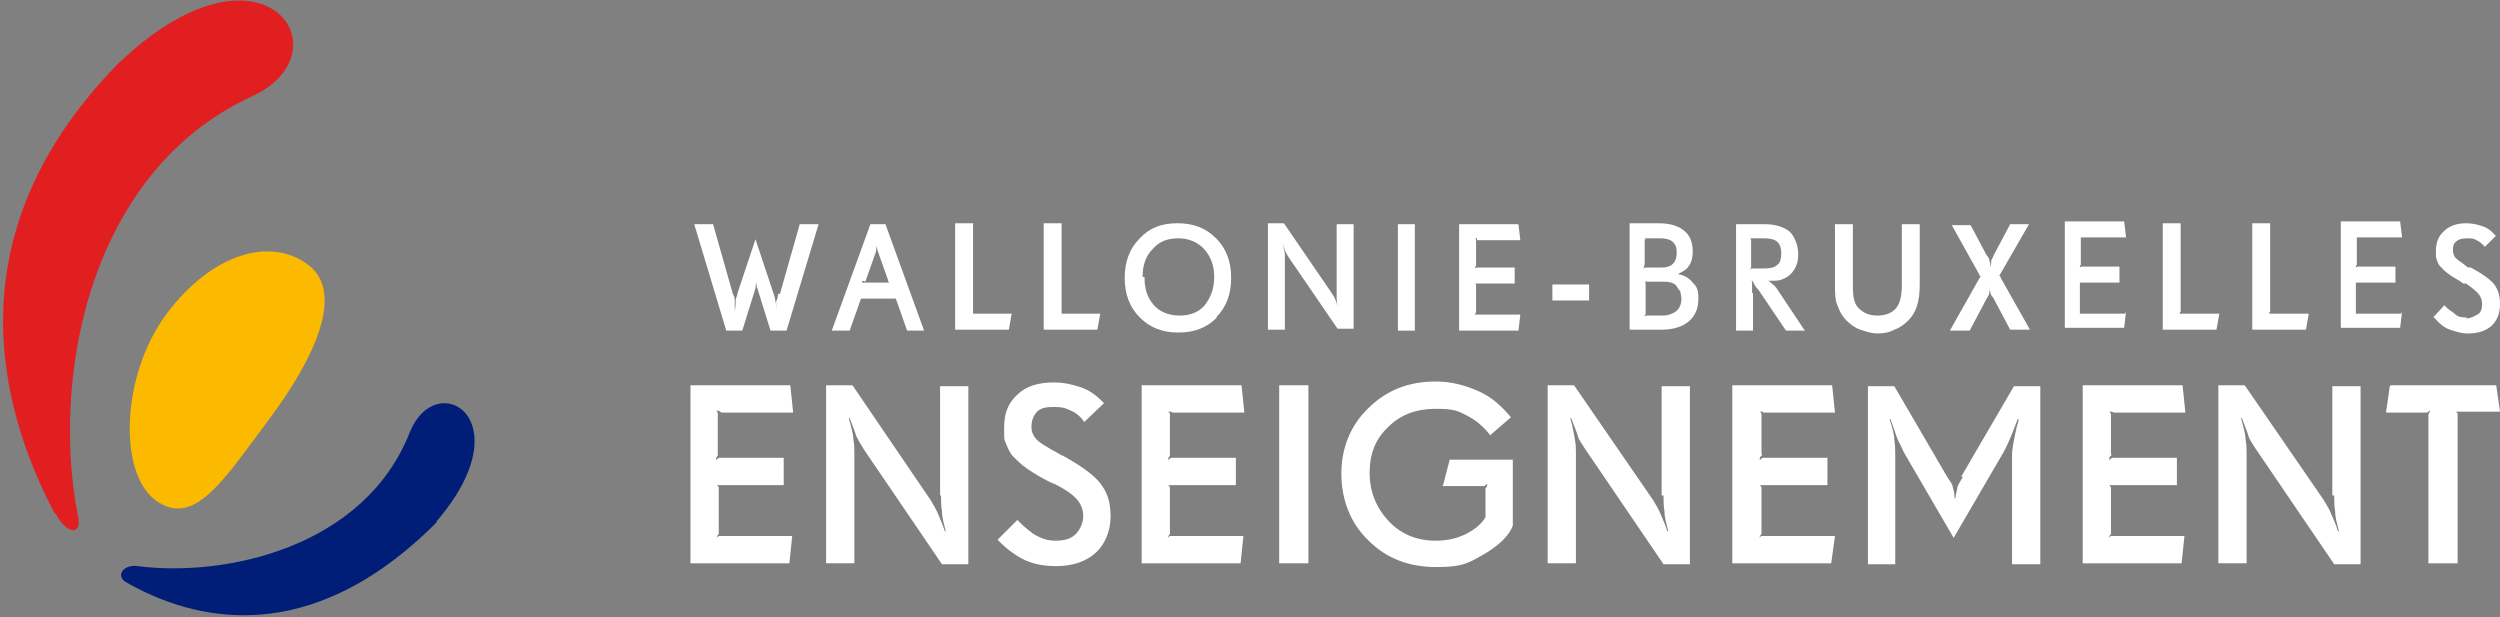 <?xml version="1.0" encoding="UTF-8"?>
<svg id="Calque_1" data-name="Calque 1" xmlns="http://www.w3.org/2000/svg" width="265.4" height="65.5" version="1.1" viewBox="0 0 265.4 65.5">
  <rect x="0" y="0" width="265.4" height="65.5" fill="#808080" stroke="none"/>
  <path d="M16.5,53.1c-4-3-3.6-13.4,1.2-19.8,4.8-6.4,11-8.2,15-5.2,4,3,.6,10.1-4.2,16.5-4.8,6.4-7.9,11.5-12,8.5" fill="#fbba00" stroke-width="0"/>
  <path d="M46.3,55.4c9.4-10.9,0-16.5-2.8-9.5-4.8,12.2-19.5,15.4-28.9,14.2-1.3-.2-2.3.8-1.4,1.6,7.2,4.2,19.6,7.4,33.2-6.3" fill="#001d77" stroke-width="0"/>
  <path d="M5.8,54.5C-.1,43.3-5.1,24.8,12.5,6.8c15.4-14.8,24.5-1.3,14.3,3.4-7.6,3.5-12.6,9.6-15.6,16.5-4.1,9.4-4.5,20.3-2.9,28.2.4,2-1.3,1.8-2.4-.4" fill="#e11f21" stroke-width="0"/>
  <path d="M76.6,43.8c0,0,.2,0,.3,0h7.3l-.3-2.9h-10.6v18.9h10.5l.3-2.9h-7.3c-.2,0-.3,0-.4,0,0,0-.2,0-.3.2h0c0-.2.1-.3.2-.4,0,0,0-.2,0-.4v-4.2c0-.1,0-.2,0-.3,0,0,0-.2-.2-.3h0c0,0,.2,0,.3,0,0,0,.2,0,.4,0h6.4v-2.9h-6.4c-.2,0-.3,0-.4,0,0,0-.2,0-.3.2h-.1c0-.2.2-.4.2-.5s0-.2,0-.3v-3.8c0-.1,0-.2,0-.3,0,0,0-.2-.2-.3h0c.1,0,.2,0,.3,0" fill="#fff" stroke-width="0"/>
  <path d="M99.9,52.6c0,.5,0,1.1.1,1.7,0,.6.2,1.3.4,2.1h-.1c-.2-.7-.5-1.3-.7-1.8-.2-.5-.5-1-.8-1.5l-8.3-12.2h-2.8v18.9h3v-11.6c0-.5,0-1-.1-1.5,0-.5-.2-1.3-.5-2.3h.1c.3.8.6,1.5.7,1.9.2.4.5.9.8,1.4l8.3,12.2h2.8v-18.9h-3v11.6h0Z" fill="#fff" stroke-width="0"/>
  <path d="M112.8,48.4l-.5-.3c-1.1-.6-1.8-1-2.2-1.4s-.6-.8-.6-1.4.2-1.2.6-1.6,1-.5,1.8-.5,1.2.1,1.8.4c.5.2,1,.6,1.4,1.2l2.1-2-.2-.2c-.7-.7-1.4-1.2-2.3-1.5-.9-.3-1.8-.5-2.8-.5-1.7,0-3,.4-3.9,1.3-1,.9-1.4,2-1.4,3.5s0,1.2.2,1.7c.2.5.4,1,.8,1.4.4.4.9.9,1.5,1.3.6.4,1.4.9,2.4,1.4l.5.2c1.2.6,2,1.2,2.4,1.7.4.5.6,1.1.6,1.7s-.3,1.4-.8,1.9c-.5.5-1.2.7-2.1.7s-1.4-.2-2-.5-1.3-.9-2.1-1.7l-2.1,2.1.2.2c.9.9,1.9,1.6,2.8,2,.9.4,2,.6,3.2.6,1.8,0,3.2-.5,4.2-1.4s1.6-2.3,1.6-3.9-.4-2.6-1.1-3.5-2.1-1.9-4.1-3" fill="#fff" stroke-width="0"/>
  <path d="M124.5,43.8c0,0,.2,0,.3,0h7.3l-.3-2.9h-10.6v18.9h10.5l.3-2.9h-7.3c-.2,0-.3,0-.4,0s-.2,0-.3.2h0c0-.2.1-.3.2-.4,0,0,0-.2,0-.4v-4.2c0-.1,0-.2,0-.3,0,0,0-.2-.2-.3h.1c0,0,.2,0,.3,0,0,0,.2,0,.4,0h6.4v-2.9h-6.4c-.2,0-.3,0-.4,0,0,0-.2,0-.3.2h-.1c0-.2.2-.4.2-.4s0-.2,0-.3v-3.8c0-.1,0-.2,0-.3,0,0,0-.2-.2-.3h0c.1,0,.2,0,.3,0" fill="#fff" stroke-width="0"/>
  <polygon points="138.9 40.9 135.8 40.9 135.8 59.8 138.9 59.8 138.9 40.9 138.9 40.9" fill="#fff" fill-rule="evenodd" stroke-width="0"/>
  <path d="M153.1,51.6h4c.1,0,.3,0,.4,0,0,0,.2,0,.3-.2h.1c0,.2-.1.4-.2.4,0,0,0,.2,0,.3v2.8c-.4.7-1.1,1.3-2.1,1.8-1,.5-2.1.7-3.2.7-2,0-3.7-.7-5-2.1-1.3-1.4-2-3.1-2-5.1s.6-3.6,2-4.9c1.3-1.3,3-1.9,5-1.9s2.3.2,3.3.7c1,.5,1.8,1.2,2.5,2.1l2.2-1.9c-1-1.2-2.1-2.2-3.5-2.8-1.4-.6-2.8-1-4.5-1-2.8,0-5.2.9-7.1,2.8-1.9,1.8-2.9,4.2-2.9,7s1,5.3,2.9,7.1c1.9,1.9,4.3,2.8,7.2,2.8s3.5-.5,5.1-1.4c1.5-.9,2.6-1.9,3-3v-7h-6.7l-.7,2.7h0Z" fill="#fff" stroke-width="0"/>
  <path d="M176.6,52.6c0,.5,0,1.1.1,1.7,0,.6.2,1.3.4,2.1h-.1c-.2-.7-.5-1.3-.7-1.8-.2-.5-.5-1-.8-1.5l-8.4-12.2h-2.8v18.9h3v-11.6c0-.5,0-1-.1-1.5s-.2-1.3-.5-2.3h.1c.3.8.6,1.5.7,1.9s.5.9.8,1.4l8.3,12.2h2.8v-18.9h-3v11.6h0Z" fill="#fff" stroke-width="0"/>
  <path d="M187.2,43.8c0,0,.2,0,.3,0h7.3l-.3-2.9h-10.6v18.9h10.5l.4-2.9h-7.3c-.2,0-.3,0-.4,0s-.2,0-.3.2h0c0-.2.1-.3.2-.4,0,0,0-.2,0-.4v-4.2c0-.1,0-.2,0-.3,0,0,0-.2-.2-.3h.1c0,0,.2,0,.3,0s.2,0,.4,0h6.4v-2.9h-6.4c-.2,0-.3,0-.4,0,0,0-.2,0-.3.2h-.1c0-.2.1-.4.2-.4s0-.2,0-.3v-3.8c0-.1,0-.2,0-.3,0,0,0-.2-.2-.3h0c.1,0,.2,0,.3,0" fill="#fff" stroke-width="0"/>
  <path d="M208.4,50.6c-.3.5-.5.8-.6,1.1,0,.3-.2.7-.2,1.2h-.1c0-.5-.1-.9-.2-1.2,0-.3-.3-.6-.6-1.1l-5.6-9.6h-2.8v18.9h2.9v-11.6c0-.5,0-1-.1-1.6,0-.5-.2-1.3-.5-2.2h.1c.3.8.5,1.5.7,2,.2.5.5,1,.7,1.5l5.3,9.1,5.3-9.1c.4-.7.9-1.9,1.5-3.5h0s.1,0,.1,0c0,.2-.1.5-.2.8-.3,1.4-.5,2.3-.5,3v11.6h3v-18.9h-2.8l-5.6,9.6h0Z" fill="#fff" stroke-width="0"/>
  <path d="M224.4,43.8c0,0,.2,0,.3,0h7.3l-.3-2.9h-10.6v18.9h10.5l.3-2.9h-7.3c-.2,0-.3,0-.4,0s-.2,0-.3.2h0c0-.2.1-.3.2-.4,0,0,0-.2,0-.4v-4.2c0-.1,0-.2,0-.3,0,0,0-.2-.2-.3h.1c.1,0,.2,0,.3,0,0,0,.2,0,.4,0h6.4v-2.9h-6.4c-.2,0-.3,0-.4,0,0,0-.2,0-.3.2h-.1c0-.2.1-.4.2-.4s0-.2,0-.3v-3.8c0-.1,0-.2,0-.3,0,0,0-.2-.2-.3h0c.1,0,.2,0,.3,0" fill="#fff" stroke-width="0"/>
  <path d="M247.8,52.6c0,.5,0,1.1.1,1.7,0,.6.2,1.3.4,2.1h-.1c-.2-.7-.5-1.3-.7-1.8-.2-.5-.5-1-.8-1.5l-8.4-12.2h-2.8v18.9h3v-11.6c0-.5,0-1-.1-1.5,0-.5-.2-1.3-.5-2.3h.1c.3.8.6,1.5.7,1.9s.5.9.8,1.4l8.3,12.2h2.8v-18.9h-3v11.6h0Z" fill="#fff" stroke-width="0"/>
  <path d="M253.7,41l-.4,2.8h3.9c.2,0,.3,0,.4,0,0,0,.2,0,.3-.2h.1c-.1.2-.2.4-.2.4,0,0,0,.2,0,.3v15.5h3.1v-15.5c0-.1,0-.3,0-.3s0-.2-.2-.3h.1c.1,0,.2,0,.3,0,0,0,.2,0,.4,0h3.9l-.4-2.8h-11.2,0Z" fill="#fff" stroke-width="0"/>
  <path d="M245.1,33.3h-3.8c-.1,0-.2,0-.2,0,0,0-.1,0-.2,0h0c0-.1,0-.2.1-.2,0,0,0-.1,0-.2v-9.2h-1.9v11.3h5.7l.3-1.7h0Z" fill="#fff" stroke-width="0"/>
  <polygon points="148.4 23.8 150.2 23.8 150.2 35.1 148.4 35.1 148.4 23.8 148.4 23.8" fill="#fff" fill-rule="evenodd" stroke-width="0"/>
  <path d="M186,31.1c0-.4,0-.7,0-.9,0-.2,0-.4-.1-.7h0c0,.2.2.4.3.6.1.2.2.4.5.7l2.9,4.3h2l-3-4.5c-.1-.1-.2-.3-.4-.4-.1-.1-.3-.3-.5-.4h0c.1,0,.3,0,.4,0,.1,0,.2,0,.3,0,.7,0,1.3-.3,1.8-.8.5-.6.7-1.2.7-2s-.3-1.8-.9-2.4c-.6-.5-1.5-.8-2.7-.8h-3v11.3h1.8v-4h0ZM185.9,25.5s0-.1-.1-.2h0c0,0,.1,0,.2,0,0,0,.1,0,.2,0h1.1c.6,0,1.1.1,1.4.4.3.3.4.7.4,1.2s-.1,1-.4,1.2c-.3.3-.8.4-1.4.4h-1.1c-.1,0-.2,0-.2,0,0,0-.1,0-.2.1h0c0-.1.1-.2.1-.2,0,0,0-.1,0-.2v-2.6c0-.1,0-.2,0-.2" fill="#fff" stroke-width="0"/>
  <path d="M261.9,33.7c-.4,0-.9,0-1.2-.3s-.8-.5-1.2-1l-1.2,1.3h.1c.6.7,1.1,1.1,1.7,1.3s1.2.4,1.9.4c1.1,0,1.9-.3,2.5-.8.6-.6.9-1.3.9-2.3s-.2-1.5-.6-2.1c-.4-.5-1.2-1.1-2.5-1.8h-.3c-.6-.5-1.1-.8-1.3-1s-.3-.5-.3-.9.1-.7.4-.9c.2-.2.6-.3,1.1-.3s.7,0,1,.2c.3.1.6.4.9.7l1.2-1.2h-.1c-.4-.5-.8-.8-1.4-1s-1.1-.3-1.7-.3c-1,0-1.8.3-2.3.8-.6.5-.9,1.2-.9,2.1s0,.7.1,1c.1.3.2.6.5.8.2.3.5.5.9.8.4.3.9.5,1.4.9h.3c.7.5,1.2.9,1.4,1.2.2.3.3.6.3,1s-.1.9-.5,1.1-.7.4-1.2.4" fill="#fff" stroke-width="0"/>
  <polygon points="164.8 30.2 168.7 30.2 168.7 31.9 164.8 31.9 164.8 30.2 164.8 30.2" fill="#fff" fill-rule="evenodd" stroke-width="0"/>
  <path d="M254.9,33.3h-4.4c-.1,0-.2,0-.2,0,0,0-.1,0-.2,0h0c0-.1,0-.2,0-.2,0,0,0-.1,0-.2v-2.5c0,0,0-.1,0-.2,0,0,0-.1,0-.2h0c0,0,.1,0,.2,0s.1,0,.2,0h3.8v-1.7h-3.8c0,0-.2,0-.2,0,0,0-.1,0-.2.1h0c0-.1,0-.2.1-.3,0,0,0-.1,0-.2v-2.3c0,0,0-.1,0-.2,0,0,0-.1,0-.2h0c0,0,.1,0,.2,0,0,0,.1,0,.2,0h4.4l-.2-1.7h-6.3v11.3h6.3l.2-1.7h0Z" fill="#fff" stroke-width="0"/>
  <path d="M210.2,29.4s0,.1-.1.2l-3.1,5.5h2.1l1.8-3.4c.2-.3.3-.5.3-.7,0-.2,0-.4,0-.7h0c0,.3,0,.6.1.7,0,.2.1.4.3.6l1.8,3.4h2.1l-3.1-5.5c0-.1-.1-.2-.1-.2,0,0,0,0-.1,0h0c0,0,.1-.1.1-.1,0,0,0,0,.1-.2l3-5.2h-2l-1.7,3.2c-.1.2-.2.5-.3.6,0,.2,0,.4-.1.8h0c0-.3,0-.6-.1-.7,0-.2-.1-.4-.3-.6l-1.7-3.2h-2l2.9,5.2c0,0,0,.1.1.2,0,0,0,0,.1,0h0c0,0-.1.1-.1.1" fill="#fff" stroke-width="0"/>
  <path d="M143.7,23.8h-1.8v6.9c0,.3,0,.7,0,1,0,.3.1.8.3,1.3h0c-.1-.4-.3-.8-.4-1.1s-.3-.6-.5-.9l-5-7.3h-1.7v11.3h1.8v-7c0-.3,0-.6,0-.9,0-.3-.1-.8-.3-1.4h0c.2.5.3.9.4,1.1.1.2.3.5.5.8l5,7.3h1.7v-11.3h0Z" fill="#fff" stroke-width="0"/>
  <path d="M116.9,33.3h-3.8c0,0-.2,0-.2,0,0,0,0,0-.2,0h0c0-.1,0-.2,0-.2,0,0,0-.1,0-.2v-9.2h-1.9v11.3h5.7l.3-1.7h0Z" fill="#fff" stroke-width="0"/>
  <path d="M201.1,35c.6-.2,1.1-.6,1.5-1,.4-.4.7-.9.9-1.5.2-.6.3-1.4.3-2.3v-6.4h-1.9v6.5c0,1.1-.2,1.9-.6,2.4s-1.1.8-2,.8-1.5-.3-2-.8-.6-1.3-.6-2.4v-6.5h-1.9v6.4c0,.9,0,1.7.3,2.3.2.6.5,1.1.9,1.5.4.4.9.8,1.5,1,.6.2,1.2.4,1.8.4s1.3-.1,1.8-.4" fill="#fff" stroke-width="0"/>
  <path d="M129.1,33.7c1.1-1.1,1.6-2.5,1.6-4.2s-.5-3.1-1.6-4.2-2.4-1.6-4.1-1.6-3,.5-4,1.6c-1.1,1.1-1.6,2.5-1.6,4.2s.5,3.1,1.6,4.2c1.1,1.1,2.4,1.6,4.1,1.6s3-.5,4.1-1.6M121.3,29.4c0-1.2.3-2.2,1.1-3,.7-.8,1.6-1.1,2.7-1.1s2,.4,2.7,1.1c.7.8,1.1,1.7,1.1,3s-.4,2.2-1,3c-.7.8-1.6,1.1-2.7,1.1s-2.1-.4-2.7-1.1c-.7-.8-1-1.7-1-3" fill="#fff" stroke-width="0"/>
  <path d="M178.1,29.1h0c.6-.3,1-.5,1.2-.9.3-.4.4-.9.4-1.5,0-1-.3-1.7-.9-2.2-.6-.5-1.5-.8-2.7-.8h-3.1v11.3h3.4c1.2,0,2.2-.3,2.9-.9.7-.6,1-1.4,1-2.4s-.2-1.3-.6-1.7c-.4-.5-.9-.8-1.6-.9M174.7,25.5s0-.1-.1-.2h0c0,0,.1,0,.2,0,0,0,.1,0,.2,0h1.2c.6,0,1.1.1,1.4.4s.4.6.4,1.1-.1.9-.4,1.2-.7.4-1.2.4h-1.5c-.1,0-.2,0-.2,0,0,0-.1,0-.2.1h0c0,0,0,0,0-.1,0-.1.1-.2.1-.4v-2.4c0,0,0-.1,0-.2M178,33c-.4.3-.9.5-1.5.5h-1.5c-.1,0-.2,0-.2,0,0,0-.1,0-.2.1h0c0-.2,0-.2.1-.2,0,0,0-.1,0-.2v-2.9c0,0,0-.1,0-.2,0,0,0-.1-.1-.2h0c0,0,.1,0,.2,0,0,0,.1,0,.2,0h1.4c.4,0,.7,0,1,.1s.5.2.6.4c.1.2.3.4.4.6,0,.2.1.4.1.7,0,.6-.2,1-.5,1.3" fill="#fff" stroke-width="0"/>
  <path d="M107.5,33.3h-3.8c0,0-.2,0-.2,0,0,0-.1,0-.2,0h0c0-.1,0-.2,0-.2,0,0,0-.1,0-.2v-9.2h-1.9v11.3h5.7l.3-1.7h0Z" fill="#fff" stroke-width="0"/>
  <path d="M156.8,25.5c0,0,.1,0,.2,0h4.4l-.2-1.7h-6.3v11.3h6.3l.2-1.7h-4.4c-.1,0-.2,0-.2,0,0,0-.1,0-.2,0h0c0-.1,0-.2.1-.2,0,0,0-.1,0-.2v-2.5c0,0,0-.1,0-.2,0,0,0-.1-.1-.2h0c0,0,.1,0,.2,0s.1,0,.2,0h3.8v-1.7h-3.8c-.1,0-.2,0-.2,0,0,0-.1,0-.2.1h0c0-.1,0-.2.1-.3,0,0,0-.1,0-.2v-2.3c0,0,0-.1,0-.2,0,0,0-.1-.1-.2h0c0,0,.1,0,.2,0" fill="#fff" stroke-width="0"/>
  <path d="M225.6,33.3h-4.4c-.1,0-.2,0-.2,0,0,0-.1,0-.2,0h0c0-.1,0-.2,0-.2,0,0,0-.1,0-.2v-2.5c0,0,0-.1,0-.2s0-.1,0-.2h0c0,0,.1,0,.2,0s.1,0,.2,0h3.8v-1.7h-3.8c-.1,0-.2,0-.2,0,0,0-.1,0-.2.1h0c0-.1,0-.2.1-.3,0,0,0-.1,0-.2v-2.3c0,0,0-.1,0-.2s0-.1,0-.2h0c0,0,.1,0,.2,0,0,0,.1,0,.2,0h4.4l-.2-1.7h-6.3v11.3h6.3l.2-1.7h0Z" fill="#fff" stroke-width="0"/>
  <path d="M91.4,31.7h3.7l1.2,3.4h1.8l-4.1-11.3h-1.6l-4.1,11.3h1.9l1.2-3.4h0ZM91.9,29.9s0,0,0-.1l1.1-3.1c0-.1,0-.3.1-.6,0-.2,0-.5,0-.8h0c0,.3,0,.6,0,.8s0,.4.1.6l1.1,3.1c0,0,0,.1,0,.1,0,0,0,0,.1.1h0c0,0-.1,0-.2,0,0,0-.1,0-.2,0h-2.1c0,0-.1,0-.2,0,0,0-.1,0-.2,0h0c0,0,0-.1.1-.2" fill="#fff" stroke-width="0"/>
  <path d="M231.8,33.3c-.1,0-.2,0-.2,0,0,0-.1,0-.2,0h0c0-.1,0-.2.1-.2,0,0,0-.1,0-.2v-9.2h-1.9v11.3h5.7l.3-1.7h-3.8Z" fill="#fff" stroke-width="0"/>
  <path d="M82.6,31.2c0,.3-.1.6-.2.8,0,.2,0,.6,0,1.1h0c0-.5,0-.9-.1-1.2,0-.2-.1-.5-.2-.8l-1.9-5.7-1.9,5.7c0,.3-.2.5-.2.8,0,.2,0,.6-.1,1.2h0c0-.5,0-.9,0-1.1s0-.5-.2-.8l-2.1-7.4h-2l3.4,11.3h1.7l1.4-4.5c0-.1,0-.3.1-.6,0-.2,0-.6,0-.9h0c0,.4,0,.7,0,.9s0,.5.1.6l1.4,4.5h1.7l3.4-11.3h-2l-2.1,7.4h0Z" fill="#fff" stroke-width="0"/>
</svg>